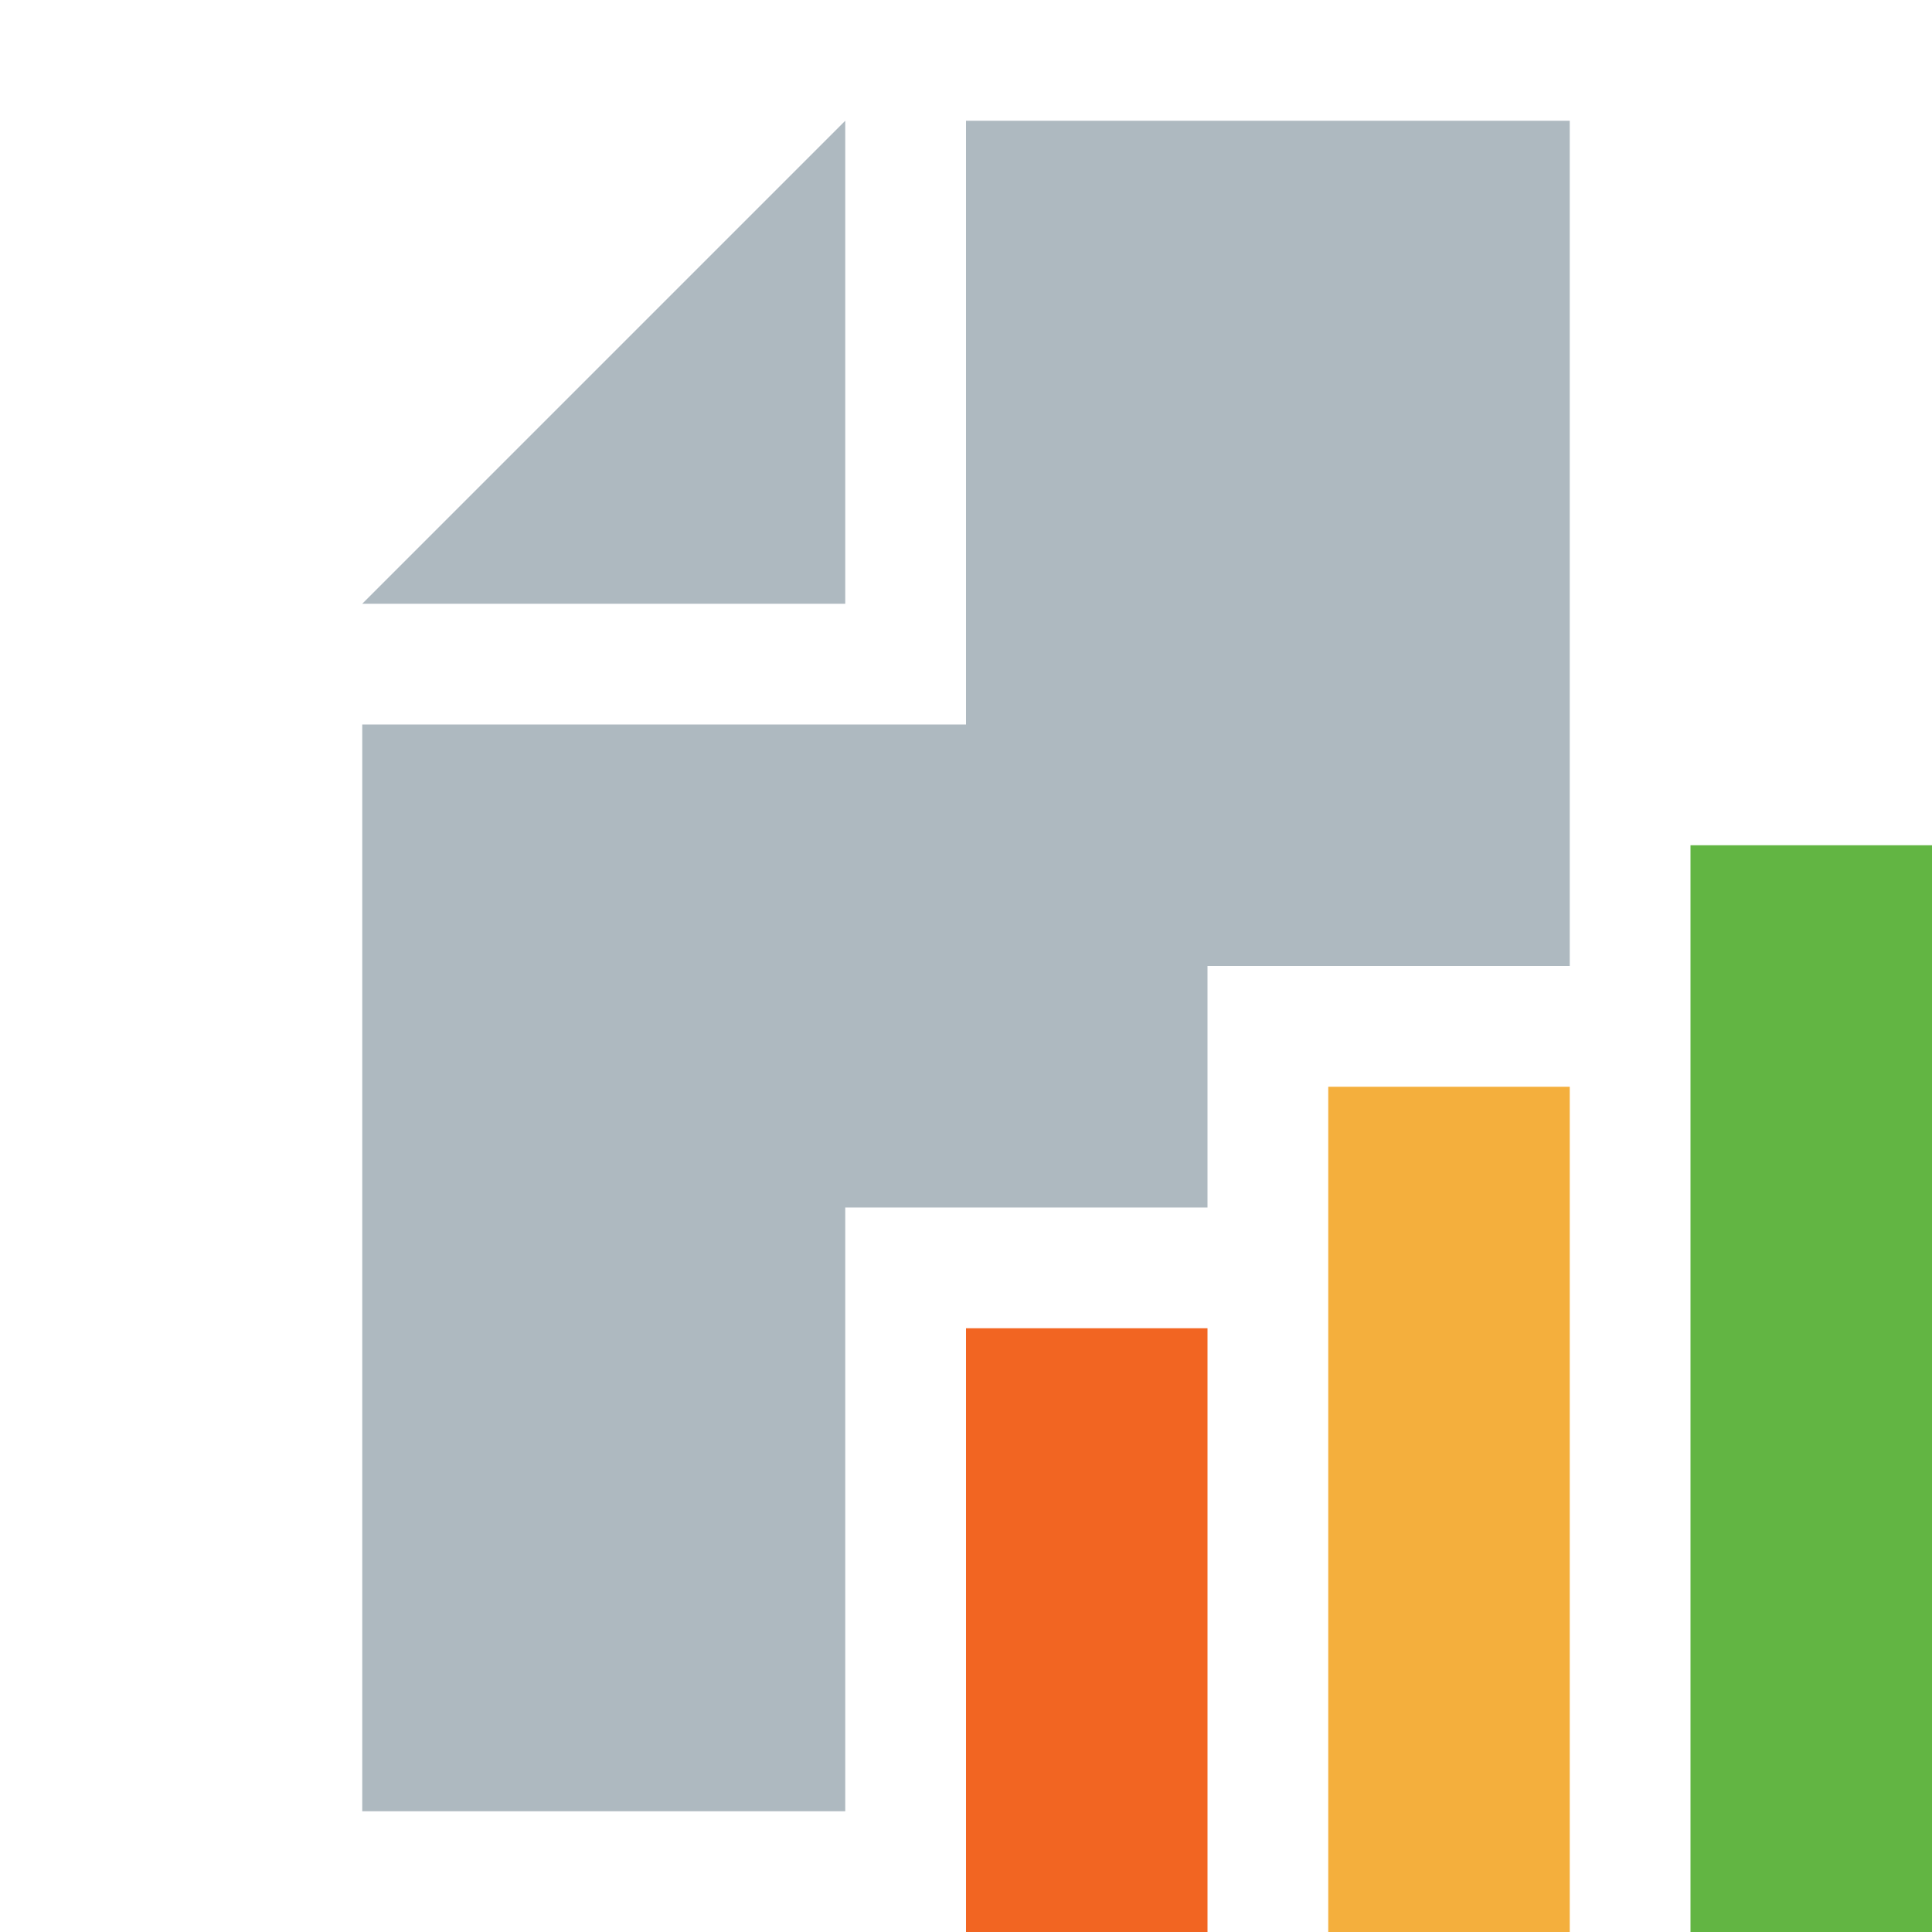 <svg xmlns="http://www.w3.org/2000/svg" width="16" height="16" viewBox="0 0 16 16"><rect id="frame" width="16" height="16" fill="none"/><g fill="none" fill-rule="evenodd"><path fill="#9AA7B0" fill-opacity=".8" d="M7 1L3 5h4z"/><path fill="#9AA7B0" fill-opacity=".8" d="M7 10h3V8h3V1H8v5H3v9h4z"/><path fill="#62B543" d="M14 16h2V7h-2z"/><path fill="#F4AF3D" d="M11 16h2V9h-2z"/><path fill="#F26522" d="M8 16h2v-5H8z"/></g></svg>